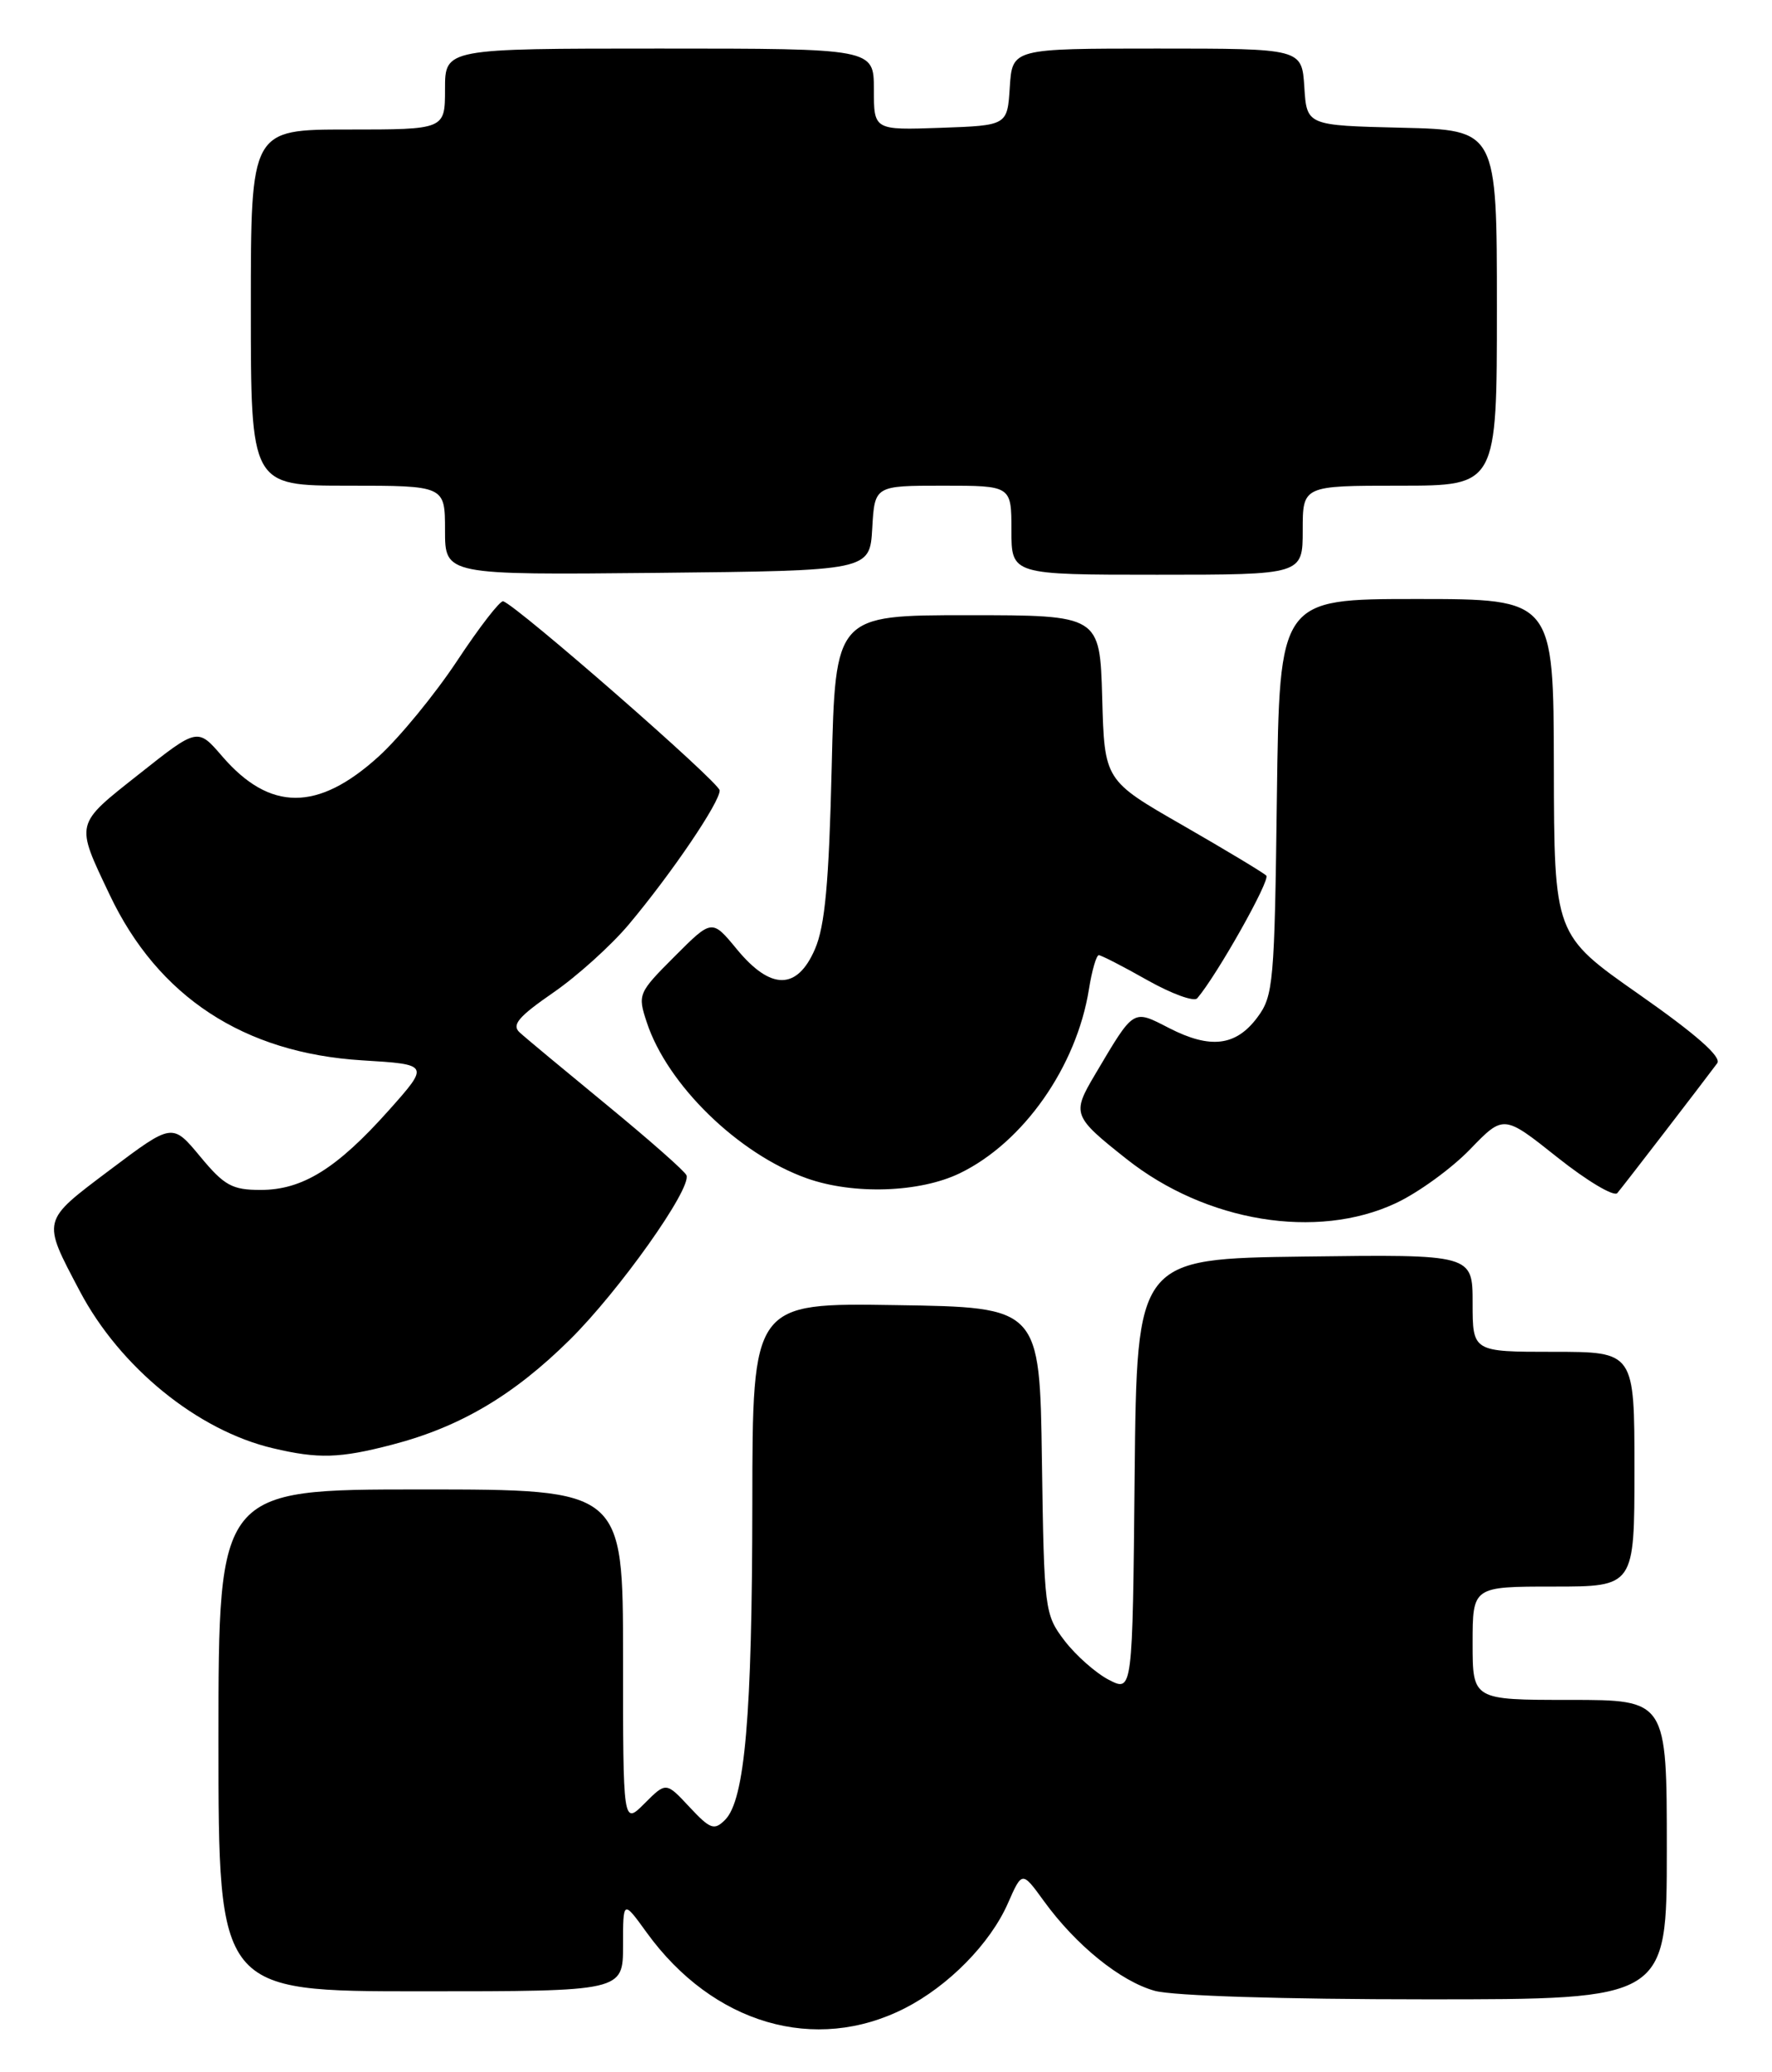 <?xml version="1.0" encoding="UTF-8" standalone="no"?>
<!DOCTYPE svg PUBLIC "-//W3C//DTD SVG 1.1//EN" "http://www.w3.org/Graphics/SVG/1.1/DTD/svg11.dtd" >
<svg xmlns="http://www.w3.org/2000/svg" xmlns:xlink="http://www.w3.org/1999/xlink" version="1.1" viewBox="0 0 219 256">
 <g >
 <path fill="currentColor"
d=" M 111.85 248.08 C 117.23 245.33 122.37 240.11 124.56 235.14 C 126.32 231.14 126.32 231.14 128.99 234.82 C 132.96 240.30 138.47 244.76 142.72 245.94 C 144.97 246.56 158.58 246.99 176.25 246.99 C 206.00 247.00 206.00 247.00 206.00 228.50 C 206.00 210.00 206.00 210.00 194.00 210.00 C 182.00 210.00 182.00 210.00 182.00 203.00 C 182.00 196.00 182.00 196.00 192.00 196.00 C 202.00 196.00 202.00 196.00 202.00 181.50 C 202.00 167.00 202.00 167.00 192.00 167.00 C 182.00 167.00 182.00 167.00 182.00 160.98 C 182.00 154.96 182.00 154.96 161.25 155.23 C 140.50 155.50 140.50 155.50 140.23 182.27 C 139.97 209.03 139.97 209.03 137.04 207.52 C 135.42 206.68 132.97 204.51 131.57 202.69 C 129.10 199.44 129.04 198.95 128.77 180.44 C 128.50 161.50 128.50 161.50 110.75 161.23 C 93.00 160.95 93.00 160.95 92.98 185.73 C 92.96 211.95 92.06 222.37 89.61 224.82 C 88.27 226.16 87.78 225.98 85.21 223.23 C 82.32 220.13 82.32 220.13 79.66 222.79 C 77.00 225.45 77.00 225.45 77.00 204.73 C 77.00 184.00 77.00 184.00 52.00 184.00 C 27.00 184.00 27.00 184.00 27.00 215.00 C 27.00 246.00 27.00 246.00 52.00 246.00 C 77.00 246.00 77.00 246.00 77.00 240.35 C 77.00 234.70 77.00 234.70 79.93 238.75 C 88.12 250.05 100.75 253.74 111.85 248.08 Z  M 48.47 178.47 C 56.87 176.28 63.47 172.38 70.43 165.50 C 76.52 159.48 85.49 146.84 84.84 145.19 C 84.66 144.70 80.22 140.80 75.00 136.51 C 69.78 132.22 64.92 128.19 64.22 127.54 C 63.21 126.62 64.07 125.60 68.34 122.65 C 71.31 120.61 75.52 116.81 77.70 114.22 C 83.03 107.87 89.01 99.04 88.94 97.64 C 88.89 96.63 63.92 74.83 62.19 74.28 C 61.81 74.16 59.25 77.47 56.50 81.63 C 53.75 85.78 49.38 91.11 46.79 93.46 C 39.29 100.27 33.35 100.26 27.46 93.43 C 24.42 89.90 24.42 89.90 17.20 95.62 C 9.19 101.95 9.29 101.56 13.55 110.53 C 19.52 123.13 30.13 130.09 44.75 130.99 C 53.10 131.50 53.10 131.50 48.04 137.18 C 41.61 144.38 37.38 147.00 32.21 147.00 C 28.69 147.00 27.72 146.47 24.73 142.86 C 21.30 138.73 21.30 138.73 13.62 144.50 C 5.07 150.94 5.16 150.58 9.86 159.50 C 14.83 168.92 24.42 176.72 33.73 178.91 C 39.35 180.24 41.98 180.16 48.47 178.47 Z  M 172.50 148.64 C 175.25 147.36 179.37 144.37 181.67 142.00 C 185.83 137.69 185.83 137.69 192.48 142.98 C 196.14 145.89 199.47 147.87 199.88 147.39 C 200.60 146.55 210.37 133.85 212.23 131.35 C 212.80 130.58 209.65 127.80 202.58 122.85 C 192.08 115.50 192.08 115.50 192.04 94.75 C 192.00 74.00 192.00 74.00 175.06 74.00 C 158.13 74.00 158.13 74.00 157.81 98.43 C 157.52 121.41 157.38 123.03 155.40 125.68 C 152.75 129.24 149.59 129.62 144.50 127.01 C 139.95 124.68 140.21 124.52 135.32 132.77 C 132.46 137.60 132.57 137.91 139.23 143.18 C 149.05 150.96 162.74 153.21 172.50 148.64 Z  M 118.62 144.94 C 126.48 141.14 133.05 131.78 134.58 122.21 C 134.95 119.89 135.50 118.00 135.80 118.00 C 136.09 118.00 138.79 119.38 141.79 121.08 C 144.79 122.77 147.56 123.78 147.96 123.33 C 150.39 120.50 157.04 108.70 156.50 108.17 C 156.14 107.81 151.50 105.02 146.18 101.96 C 136.50 96.41 136.50 96.41 136.22 86.20 C 135.93 76.00 135.93 76.00 119.59 76.00 C 103.24 76.00 103.24 76.00 102.79 94.75 C 102.45 109.05 101.96 114.39 100.72 117.25 C 98.52 122.34 95.26 122.35 91.07 117.27 C 87.99 113.53 87.99 113.53 83.38 118.15 C 78.87 122.66 78.79 122.84 79.94 126.31 C 82.48 134.01 91.23 142.54 99.70 145.56 C 105.46 147.61 113.66 147.34 118.62 144.94 Z  M 107.80 65.25 C 108.10 60.00 108.10 60.00 116.55 60.00 C 125.00 60.00 125.00 60.00 125.00 65.50 C 125.00 71.00 125.00 71.00 143.00 71.00 C 161.00 71.00 161.00 71.00 161.00 65.50 C 161.00 60.00 161.00 60.00 173.00 60.00 C 185.00 60.00 185.00 60.00 185.00 38.03 C 185.00 16.06 185.00 16.06 173.25 15.78 C 161.50 15.50 161.50 15.50 161.20 10.75 C 160.89 6.00 160.89 6.00 143.00 6.00 C 125.11 6.00 125.11 6.00 124.80 10.75 C 124.50 15.50 124.50 15.50 116.25 15.79 C 108.00 16.08 108.00 16.08 108.00 11.04 C 108.00 6.00 108.00 6.00 81.50 6.00 C 55.00 6.00 55.00 6.00 55.00 11.00 C 55.00 16.00 55.00 16.00 43.00 16.00 C 31.00 16.00 31.00 16.00 31.00 38.00 C 31.00 60.00 31.00 60.00 43.00 60.00 C 55.00 60.00 55.00 60.00 55.00 65.52 C 55.00 71.03 55.00 71.03 81.25 70.77 C 107.50 70.50 107.50 70.50 107.80 65.25 Z "/>
</g>
</svg>